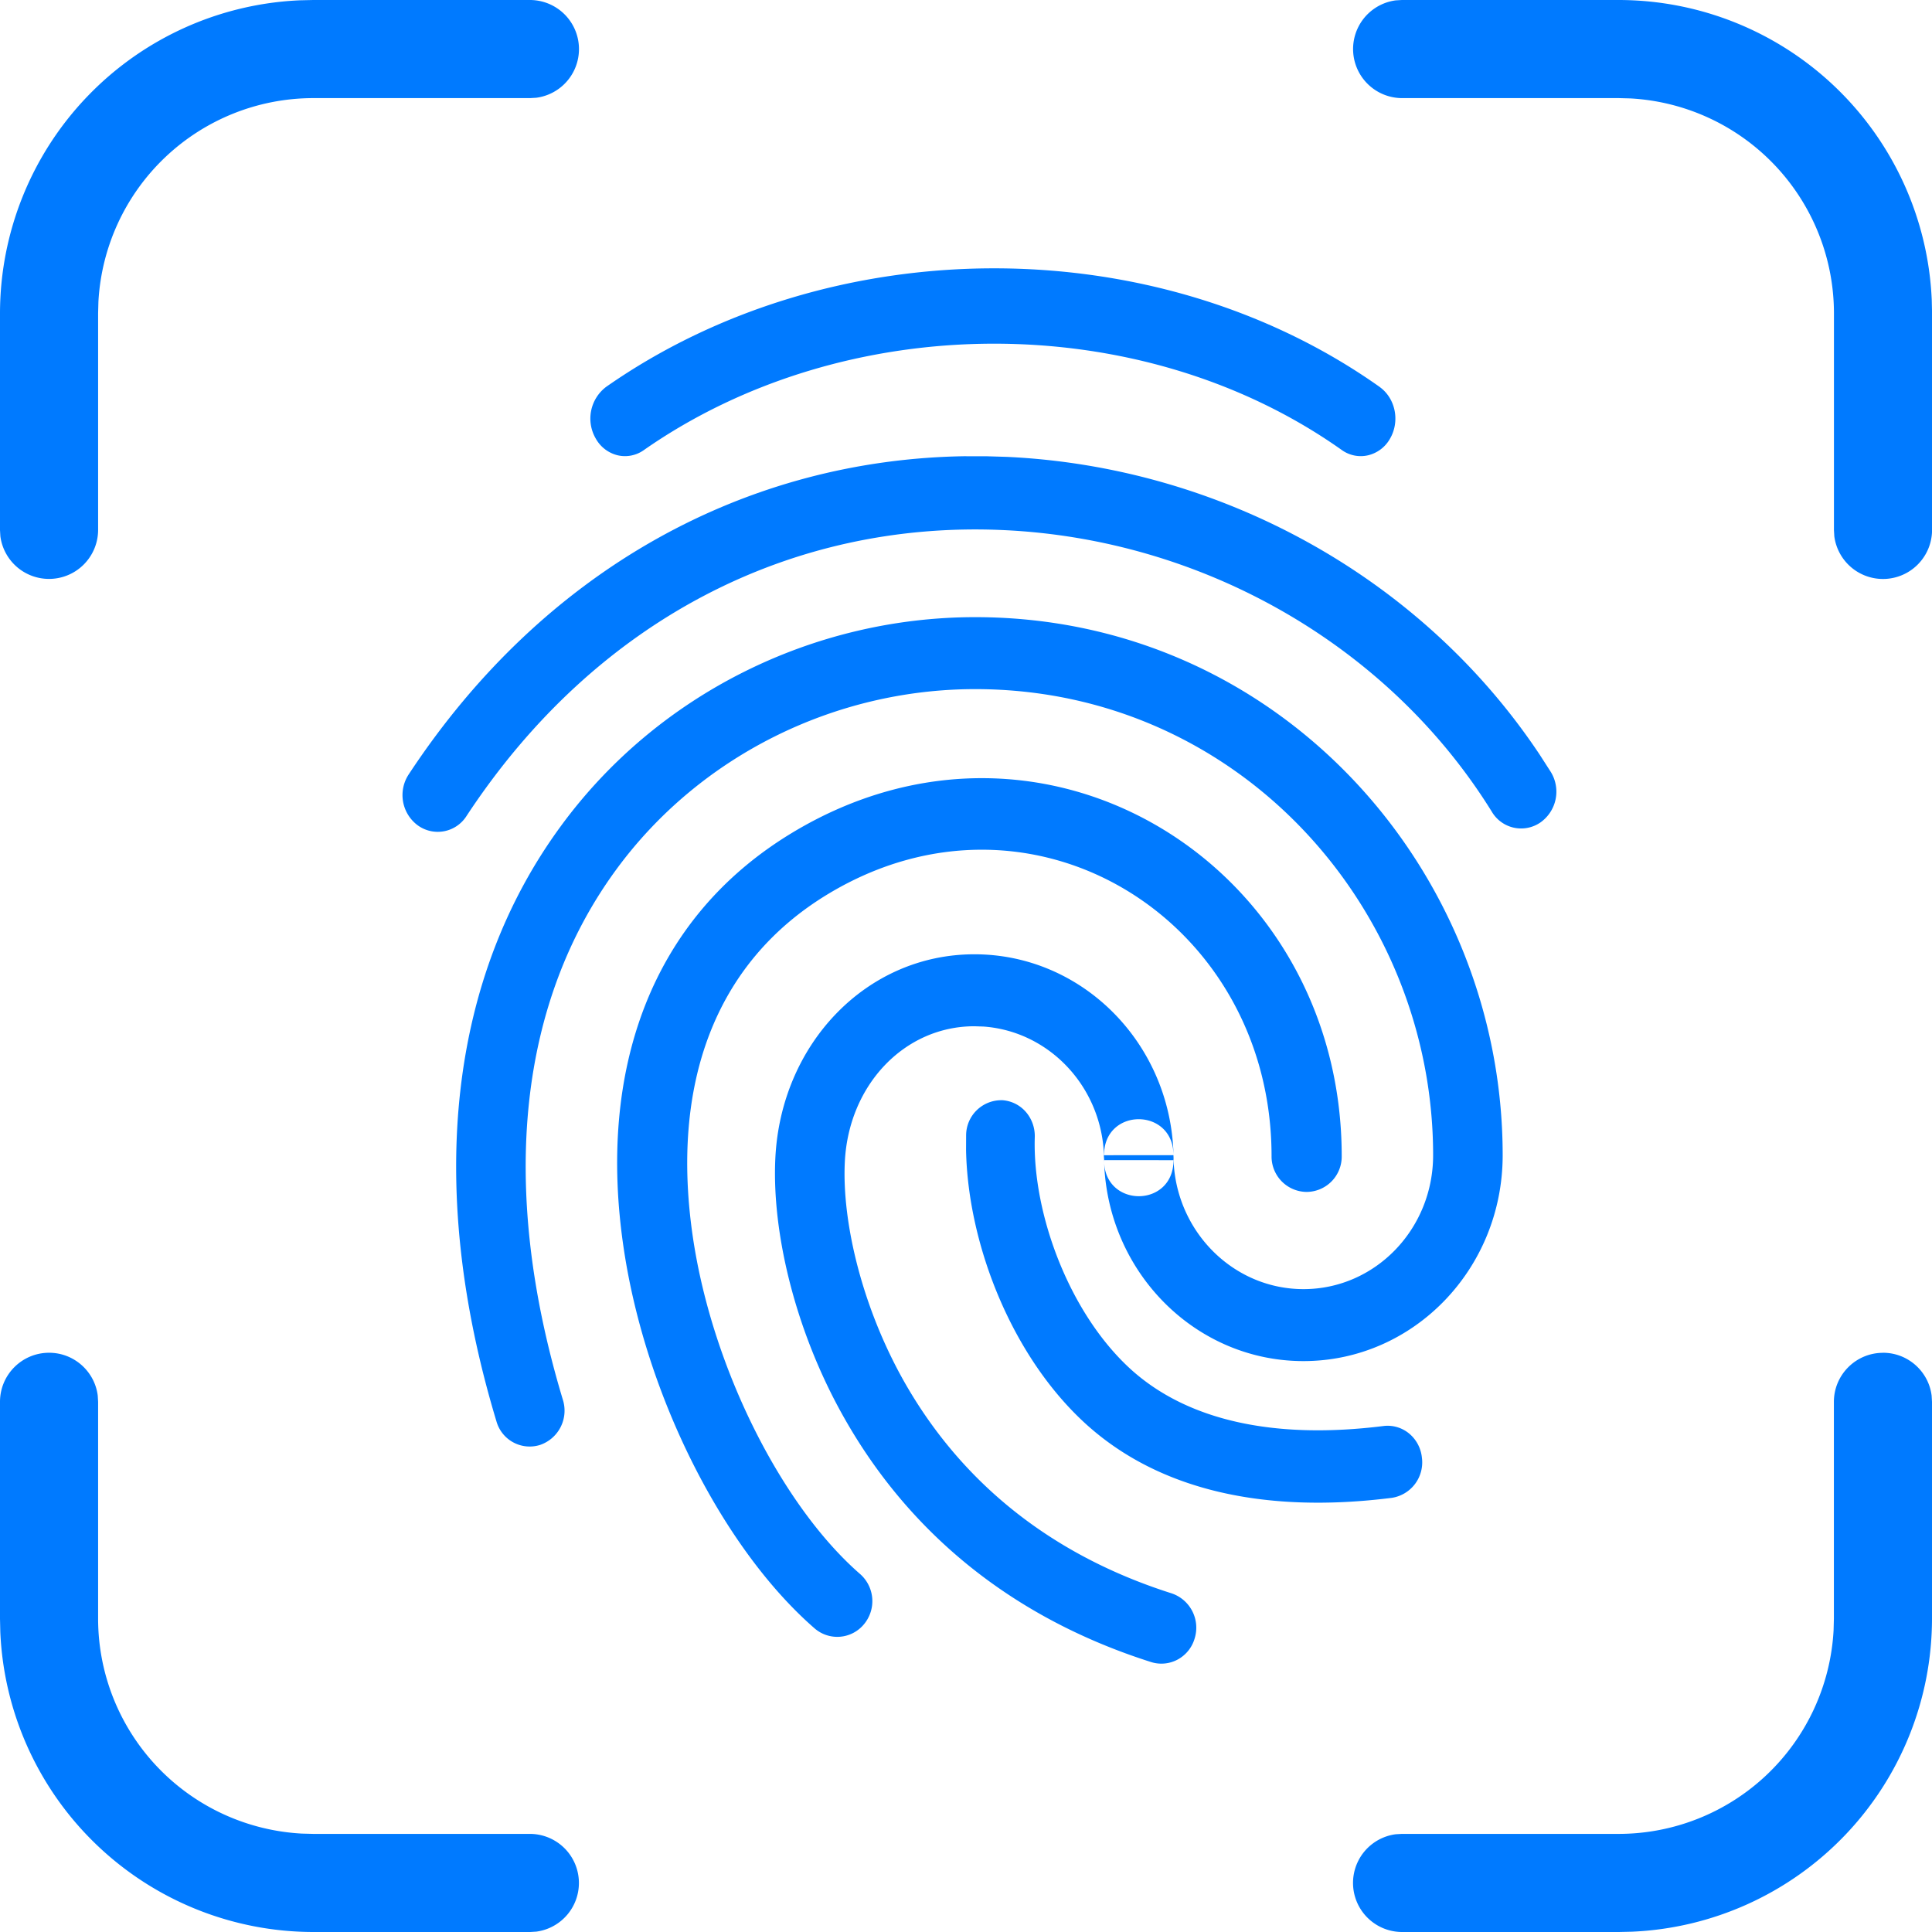 <svg xmlns="http://www.w3.org/2000/svg" width="32" height="32" viewBox="0 0 32 32">
    <path fill="#007AFF" fill-rule="evenodd" d="M31.188 22.406c.414 0 .756.31.806.71l.006.103v3.593a5.194 5.194 0 0 1-4.969 5.183l-.218.005h-3.594a.813.813 0 0 1-.102-1.619l.102-.006h3.593a3.567 3.567 0 0 0 3.558-3.374l.005-.189V23.22c0-.449.364-.813.813-.813zm-30.375 0c.414 0 .756.31.806.71l.006.103v3.593a3.567 3.567 0 0 0 3.374 3.558l.189.005H8.78a.813.813 0 0 1 .102 1.619L8.781 32H5.187a5.194 5.194 0 0 1-5.182-4.969L0 26.813v-3.594c0-.449.364-.813.813-.813zm21.41-3.256a.585.585 0 0 1-.582.592.586.586 0 0 1-.58-.592c0-3.912-3.96-6.386-7.346-4.342-1.896 1.145-2.61 3.185-2.237 5.696.326 2.184 1.485 4.45 2.767 5.566a.598.598 0 0 1 .064.834.573.573 0 0 1-.818.066c-1.503-1.308-2.794-3.833-3.16-6.29-.44-2.947.444-5.472 2.792-6.888 4.18-2.522 9.1.55 9.1 5.358zm-5.636-.928a.567.567 0 0 1 .4.19c.103.116.158.27.152.427-.038 1.283.585 2.942 1.612 3.86.917.816 2.324 1.151 4.167.92a.559.559 0 0 1 .422.125.596.596 0 0 1 .211.398.594.594 0 0 1-.498.667c-2.134.269-3.853-.141-5.037-1.196-1.24-1.107-1.984-2.98-2.015-4.563l.001-.247a.583.583 0 0 1 .585-.58zm1.701.993v.031l.001.028.005.05c.1.686 1.143.65 1.143-.108l-1.149-.001zm1.148-.029v.03h.002v-.007l-.002-.023zm-1.149-.008l-.001-.021-.001.049-.004-.148c-.075-1.098-.925-1.977-1.989-2.055l-.153-.005c-1.16 0-2.085.975-2.146 2.248-.049.992.284 2.399.98 3.633.92 1.626 2.38 2.86 4.433 3.512a.6.6 0 0 1 .382.744.58.58 0 0 1-.278.35.568.568 0 0 1-.441.045c-2.337-.742-4.028-2.17-5.09-4.052-.81-1.431-1.196-3.069-1.137-4.292.09-1.89 1.504-3.38 3.297-3.38 1.761 0 3.2 1.427 3.294 3.223l.003.101v.004l.006.158c.08 1.15 1.013 2.06 2.148 2.06 1.186 0 2.147-.992 2.147-2.218 0-4.085-3.216-7.72-7.585-7.72-2.317 0-4.56 1.097-5.946 2.99-1.581 2.158-1.972 5.173-.882 8.784a.6.6 0 0 1-.38.745.572.572 0 0 1-.721-.39c-1.196-3.963-.752-7.38 1.065-9.858 1.609-2.2 4.195-3.463 6.864-3.463 5.03 0 8.737 4.192 8.737 8.912 0 1.884-1.477 3.41-3.3 3.41-1.761 0-3.204-1.427-3.298-3.223l-.002-.047v-.012l-.003-.046.001-.001h.001l-.001-.029v-.008zm-2.28-11.621h.33l.333.01c3.557.163 6.89 2.007 8.837 4.94l.178.277a.624.624 0 0 1-.173.84.563.563 0 0 1-.803-.18C23 10.687 19.919 8.93 16.619 8.78c-3.492-.16-6.744 1.47-8.891 4.734a.564.564 0 0 1-.809.156.623.623 0 0 1-.15-.843c2.242-3.408 5.603-5.224 9.238-5.271zM5.187 0h3.594a.813.813 0 0 1 .102 1.619l-.102.006H5.187A3.567 3.567 0 0 0 1.63 4.999l-.005.189V8.78a.813.813 0 0 1-1.619.102L0 8.781V5.187A5.194 5.194 0 0 1 4.969.005L5.187 0h3.594zM23.22 0h3.593a5.194 5.194 0 0 1 5.183 4.969l.005.218v3.594a.813.813 0 0 1-1.619.102l-.006-.102V5.187a3.567 3.567 0 0 0-3.374-3.557l-.189-.005H23.22a.813.813 0 0 1-.102-1.619L23.219 0h3.593zm-.369 6.409c.266.191.34.573.169.862a.568.568 0 0 1-.36.27.538.538 0 0 1-.434-.086c-3.338-2.365-8.22-2.335-11.562 0a.538.538 0 0 1-.434.086.569.569 0 0 1-.36-.273.658.658 0 0 1 .172-.862c3.72-2.6 9.09-2.632 12.81.003zM19.436 19.13l-.001-.022-.006-.082c-.1-.685-1.143-.65-1.143.108l1.149-.001.001.001v-.004z"/>
</svg>
